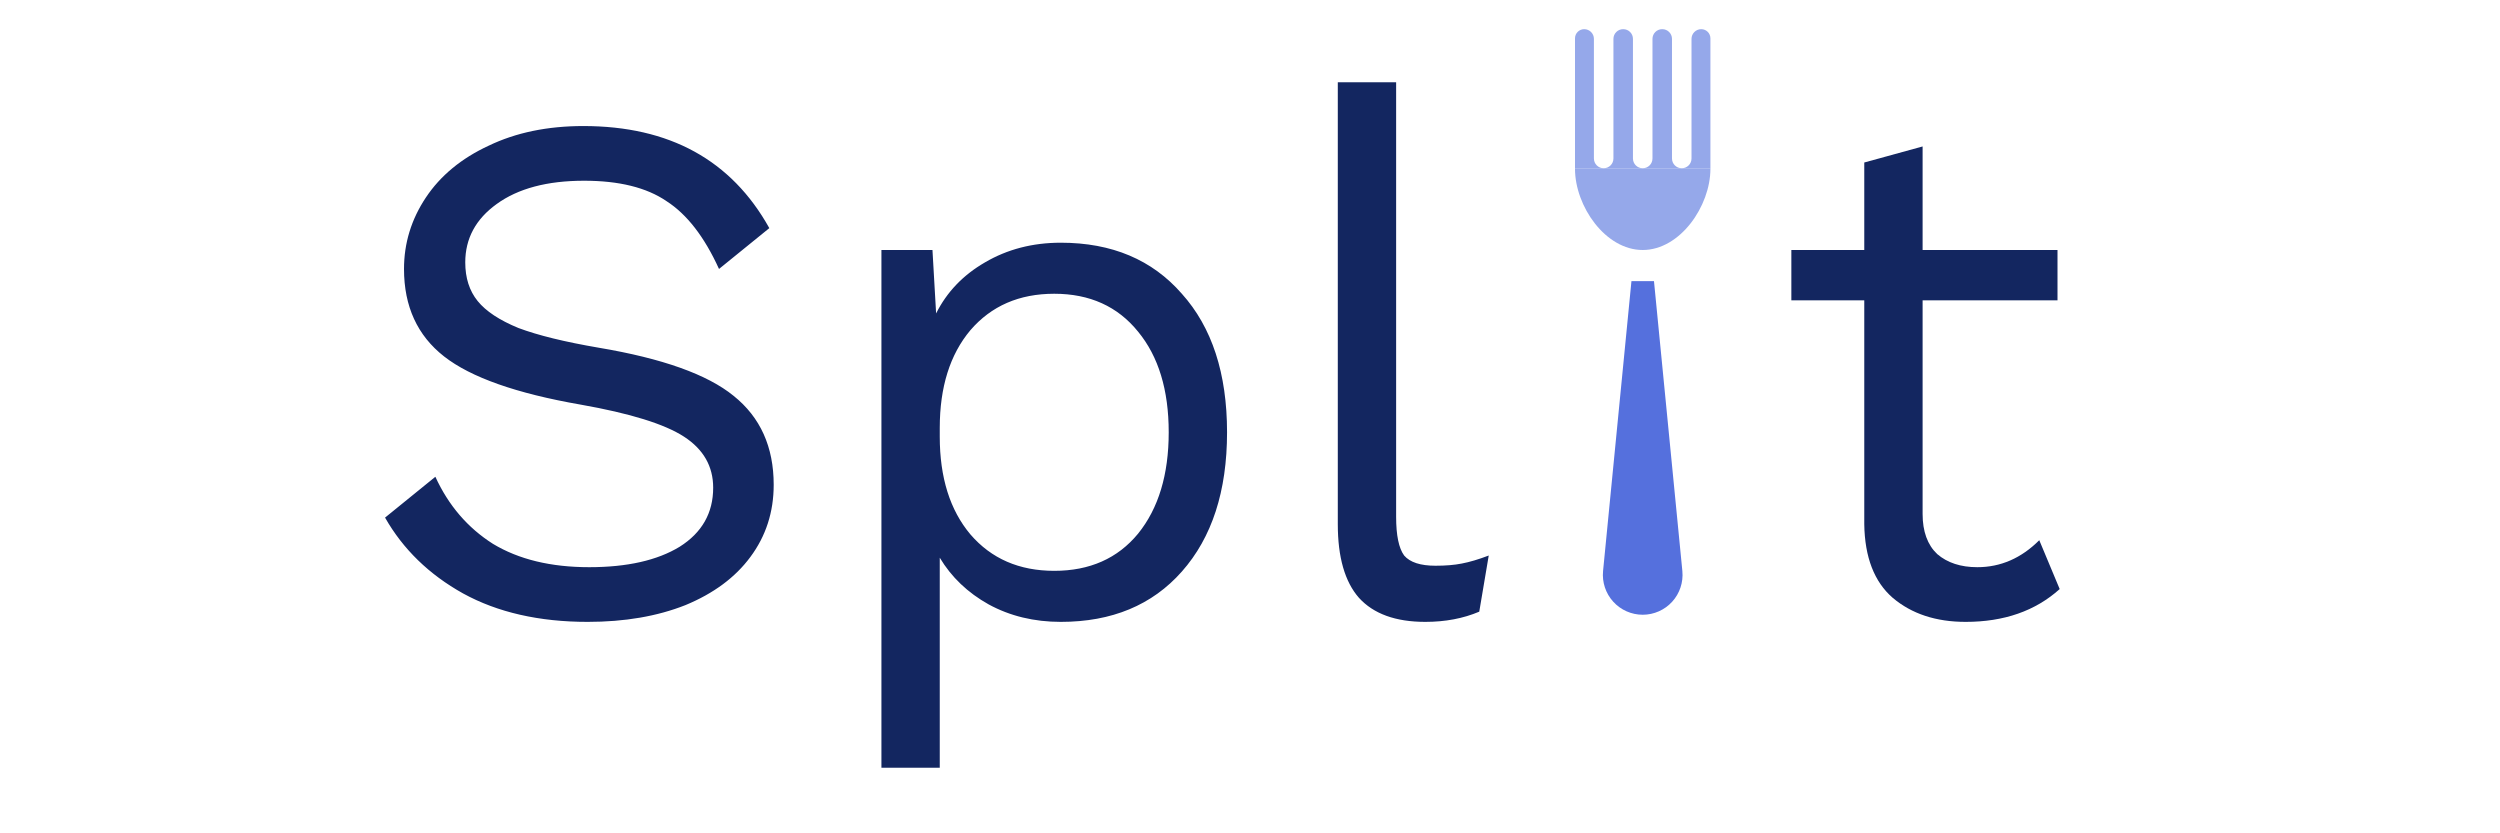 <svg width="1200" height="400" viewBox="0 0 1200 400" fill="none" xmlns="http://www.w3.org/2000/svg">
<path d="M988.65 282.75C976.983 293.25 961.933 298.5 943.5 298.5C929.267 298.5 917.6 294.65 908.5 286.95C899.633 279.25 895.083 267.467 894.85 251.6V144.15H859.85V120H894.85V78L922.85 70.3V120H987.6V144.15H922.85V246.7C922.85 255.1 925.183 261.517 929.85 265.95C934.75 270.15 941.167 272.25 949.1 272.25C960.3 272.25 970.217 267.933 978.85 259.3L988.65 282.75Z" fill="#132660"/>
<path d="M280.024 60.5C321.324 60.5 351.074 76.833 369.274 109.5L345.124 129.1C338.124 113.7 329.724 102.85 319.924 96.55C310.358 90.017 297.174 86.75 280.374 86.75C262.641 86.75 248.641 90.483 238.374 97.95C228.341 105.183 223.324 114.517 223.324 125.95C223.324 133.417 225.308 139.6 229.274 144.5C233.241 149.4 239.774 153.717 248.874 157.45C258.208 160.95 271.041 164.1 287.374 166.9C317.941 172.033 339.524 179.733 352.124 190C364.958 200.267 371.374 214.5 371.374 232.7C371.374 245.767 367.641 257.317 360.174 267.35C352.941 277.15 342.558 284.85 329.024 290.45C315.491 295.817 299.858 298.5 282.124 298.5C258.791 298.5 238.841 293.95 222.274 284.85C205.941 275.75 193.458 263.617 184.824 248.45L208.974 228.85C215.274 242.617 224.491 253.35 236.624 261.05C248.991 268.517 264.391 272.25 282.824 272.25C301.024 272.25 315.491 268.983 326.224 262.45C336.958 255.683 342.324 246.233 342.324 234.1C342.324 223.833 337.658 215.667 328.324 209.6C318.991 203.533 302.424 198.4 278.624 194.2C247.824 188.833 226.008 181.133 213.174 171.1C200.341 161.067 193.924 147.067 193.924 129.1C193.924 116.733 197.424 105.3 204.424 94.8C211.424 84.3 221.458 76.017 234.524 69.95C247.591 63.65 262.758 60.5 280.024 60.5ZM509.184 116.5C533.684 116.5 553.051 124.667 567.284 141C581.751 157.1 588.984 179.267 588.984 207.5C588.984 235.733 581.751 258.017 567.284 274.35C553.051 290.45 533.684 298.5 509.184 298.5C496.351 298.5 484.801 295.7 474.534 290.1C464.501 284.5 456.684 277.033 451.084 267.7V368.5H423.084V120H447.584L449.334 150.45C454.468 140.183 462.284 132.017 472.784 125.95C483.518 119.65 495.651 116.5 509.184 116.5ZM506.034 274C523.068 274 536.484 268.05 546.284 256.15C556.084 244.017 560.984 227.8 560.984 207.5C560.984 187.2 556.084 171.1 546.284 159.2C536.484 147.067 523.068 141 506.034 141C489.234 141 475.818 146.833 465.784 158.5C455.984 170.167 451.084 185.8 451.084 205.4V209.6C451.084 229.2 455.984 244.833 465.784 256.5C475.818 268.167 489.234 274 506.034 274ZM670.143 248.1C670.143 256.967 671.427 263.15 673.993 266.65C676.793 269.917 681.81 271.55 689.043 271.55C693.943 271.55 698.143 271.2 701.643 270.5C705.376 269.8 709.693 268.517 714.593 266.65L710.043 293.6C702.343 296.867 693.71 298.5 684.143 298.5C669.91 298.5 659.293 294.65 652.293 286.95C645.526 279.25 642.143 267.467 642.143 251.6V39.5H670.143V248.1Z" fill="#132660"/>
<path d="M769.47 274.097L783.093 134.959H793.91L807.533 274.097C808.055 279.468 806.288 284.811 802.666 288.801C799.041 292.798 793.899 295.076 788.5 295.076C783.104 295.076 777.962 292.799 774.337 288.801C770.714 284.811 768.948 279.469 769.47 274.097Z" fill="#5570DD"/>
<path d="M811.926 18.667C811.926 16.085 814.013 14 816.585 14C819.027 14 821.002 15.974 821 18.409V81H756V18.409C756 15.974 757.978 14 760.42 14C762.991 14 765.079 16.085 765.079 18.667V76.071C765.079 78.66 767.174 80.755 769.763 80.755C772.352 80.755 774.448 78.66 774.448 76.071V18.667C774.448 16.085 776.533 14 779.104 14H779.16C781.732 14 783.817 16.085 783.817 18.667V76.071C783.817 78.66 785.912 80.755 788.501 80.755C791.092 80.755 793.188 78.66 793.188 76.071V18.667C793.188 16.085 795.273 14 797.844 14H797.899C800.469 14 802.557 16.085 802.557 18.667V76.071C802.557 78.66 804.652 80.755 807.242 80.755C809.83 80.755 811.926 78.66 811.926 76.071V18.667Z" fill="#95A8EA"/>
<path d="M788.5 120C806.449 120 821 98.949 821 81H756C756 98.949 770.551 120 788.5 120Z" fill="#95A8EA"/>
</svg>

